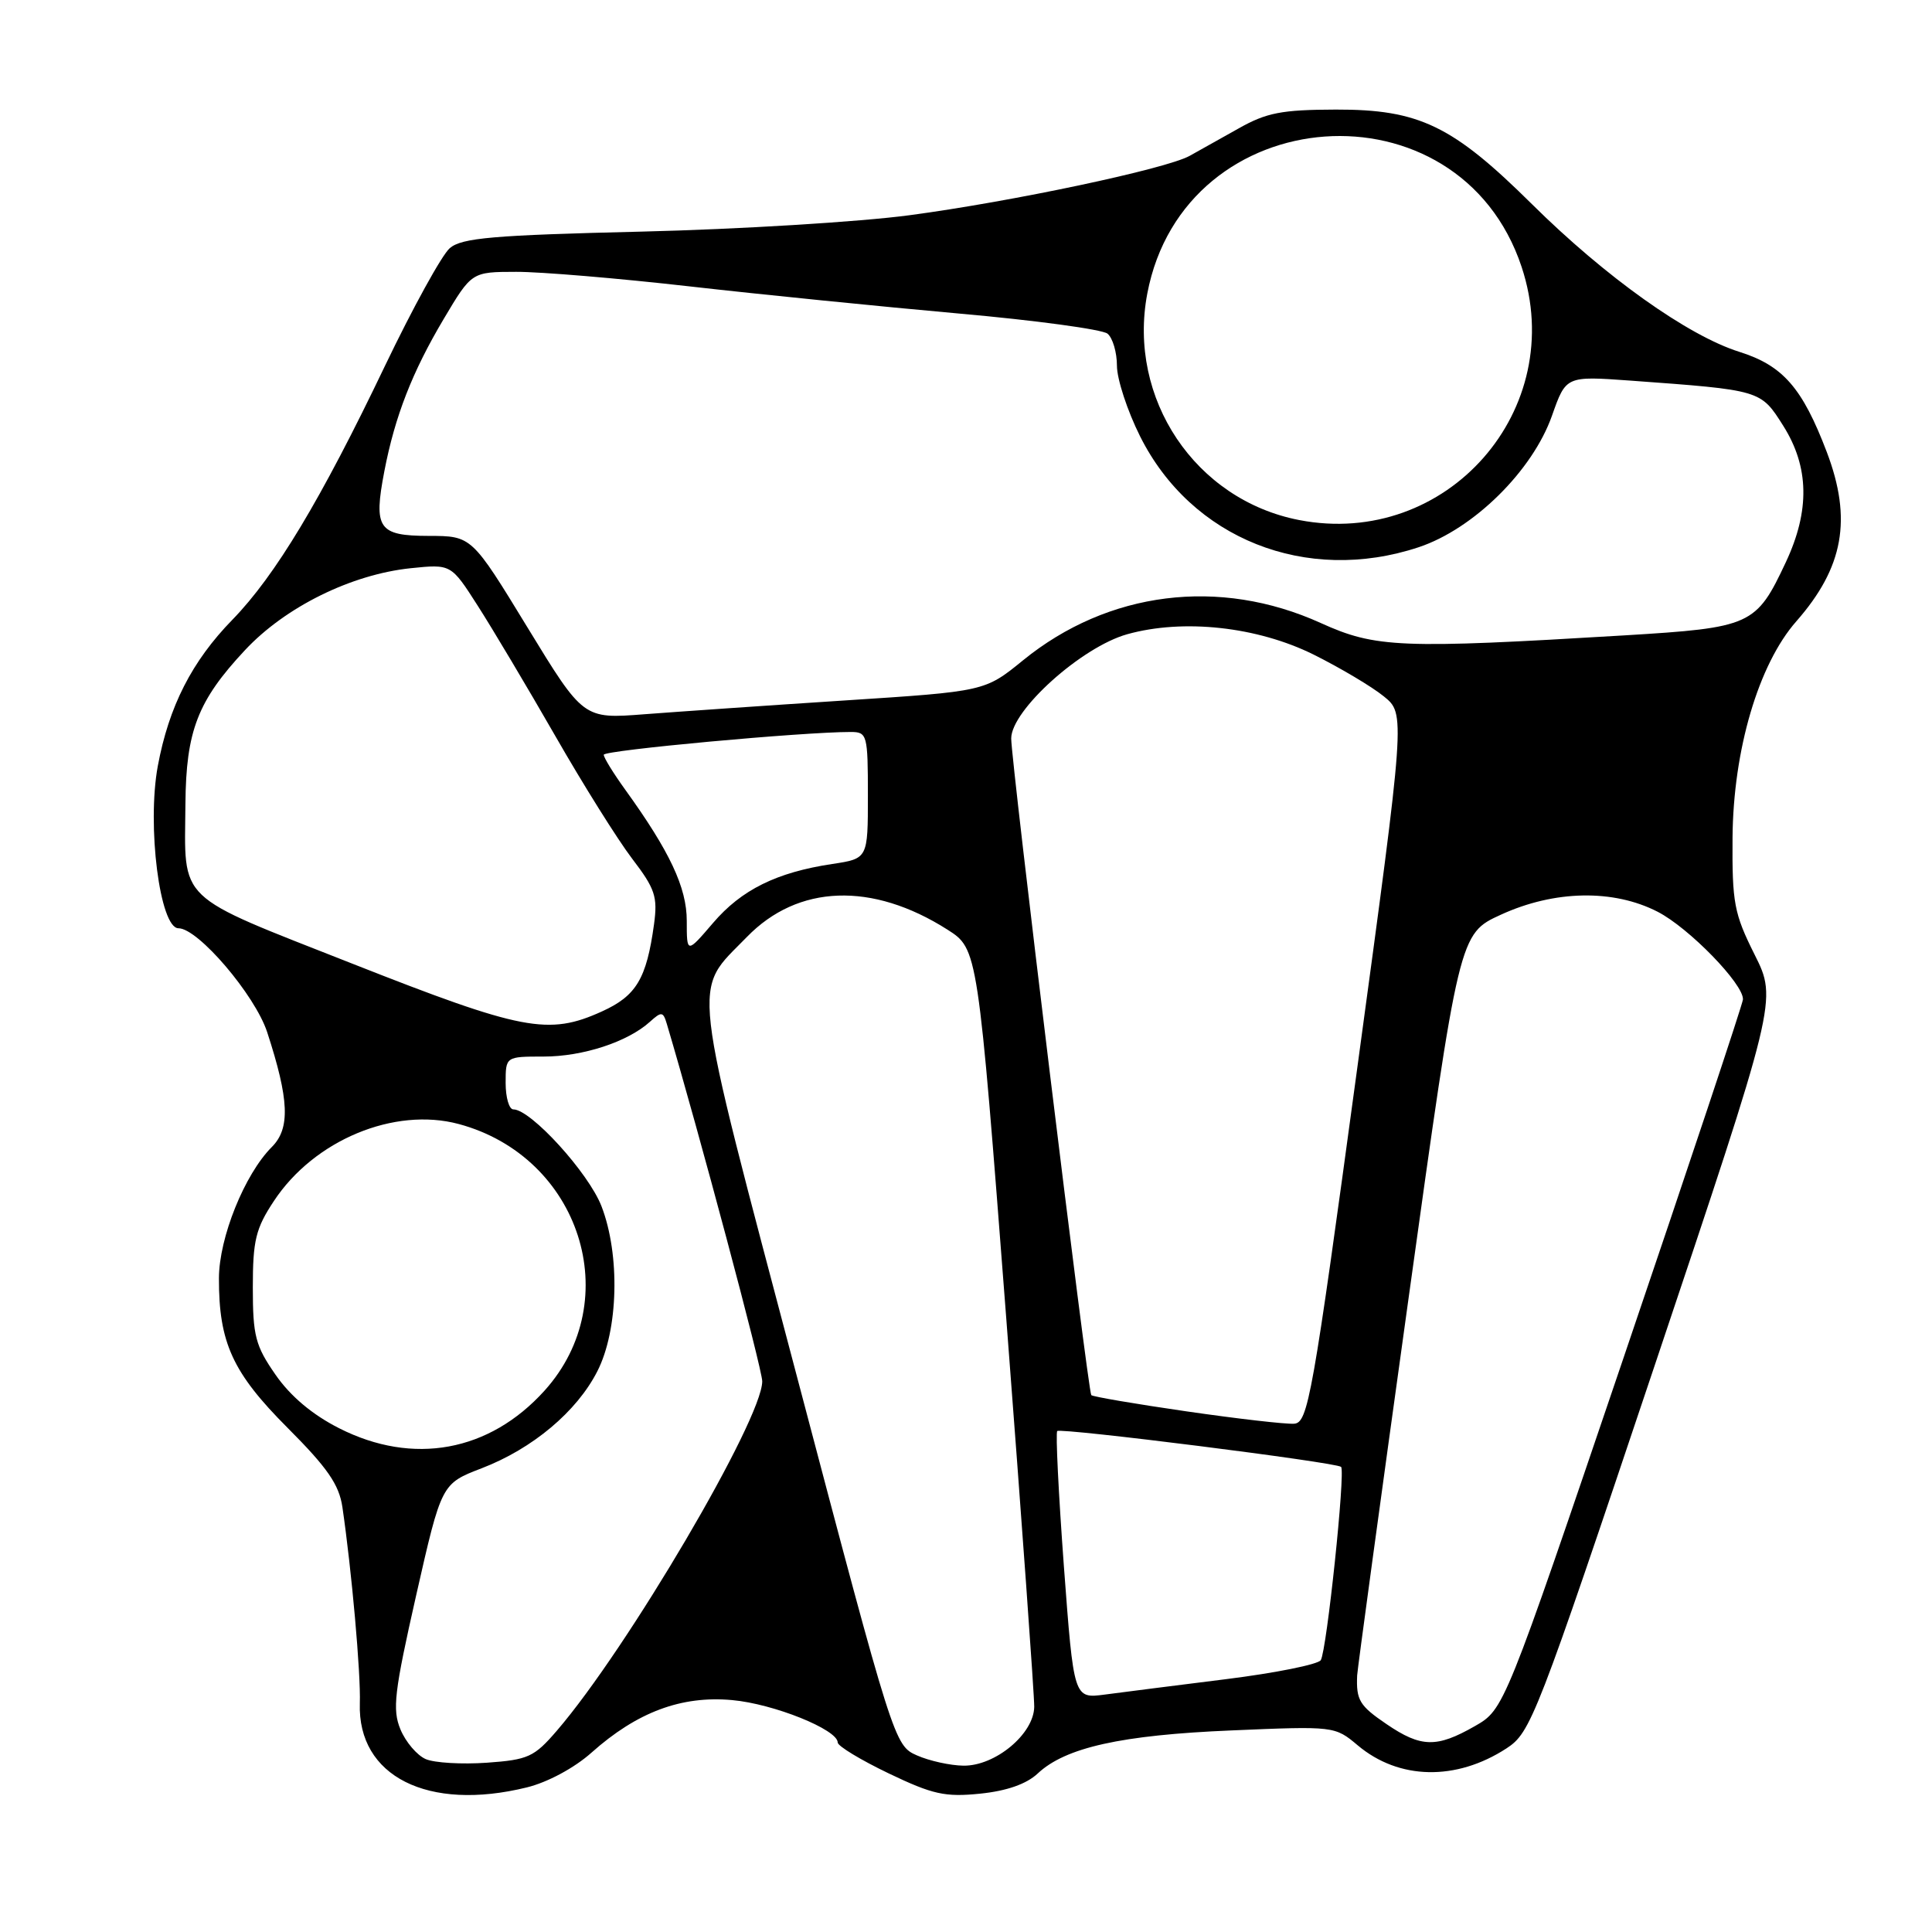 <?xml version="1.0" encoding="UTF-8" standalone="no"?>
<!DOCTYPE svg PUBLIC "-//W3C//DTD SVG 1.1//EN" "http://www.w3.org/Graphics/SVG/1.1/DTD/svg11.dtd" >
<svg xmlns="http://www.w3.org/2000/svg" xmlns:xlink="http://www.w3.org/1999/xlink" version="1.1" viewBox="0 0 256 256">
 <g >
 <path fill="currentColor"
d=" M 69.81 236.84 C 72.55 236.17 76.11 234.26 78.38 232.23 C 84.41 226.86 90.28 224.66 97.00 225.27 C 102.50 225.76 111.00 229.18 111.00 230.89 C 111.00 231.36 114.04 233.20 117.75 234.98 C 123.59 237.78 125.23 238.14 129.87 237.67 C 133.40 237.31 136.02 236.39 137.50 235.00 C 141.17 231.55 148.57 229.90 163.18 229.29 C 176.79 228.71 176.88 228.72 179.91 231.27 C 185.36 235.85 192.93 236.01 199.60 231.68 C 202.84 229.57 203.51 227.85 219.23 181.00 C 235.50 132.50 235.50 132.50 232.50 126.50 C 229.77 121.05 229.51 119.63 229.57 111.00 C 229.66 99.40 233.00 88.04 238.02 82.33 C 244.29 75.19 245.44 68.80 242.06 59.90 C 238.82 51.39 236.25 48.44 230.47 46.62 C 223.64 44.47 212.72 36.69 202.98 27.04 C 192.47 16.63 188.04 14.49 177.00 14.52 C 169.82 14.54 167.82 14.93 164.12 17.02 C 161.71 18.38 158.78 20.02 157.62 20.66 C 154.44 22.40 134.10 26.71 120.50 28.52 C 113.90 29.40 97.93 30.38 85.00 30.69 C 65.33 31.16 61.19 31.52 59.60 32.88 C 58.56 33.77 54.69 40.80 51.00 48.50 C 42.51 66.25 36.48 76.27 30.81 82.10 C 25.42 87.62 22.38 93.60 20.91 101.50 C 19.45 109.41 21.18 123.00 23.65 123.00 C 26.25 123.00 33.78 131.83 35.40 136.76 C 38.32 145.71 38.48 149.52 36.02 151.98 C 32.41 155.59 29.02 164.00 29.01 169.38 C 28.99 177.92 30.83 181.91 38.11 189.20 C 43.38 194.48 44.93 196.71 45.37 199.70 C 46.59 208.03 47.82 221.73 47.68 225.71 C 47.37 235.37 56.70 240.07 69.81 236.84 Z  M 56.41 233.09 C 55.26 232.59 53.75 230.82 53.06 229.15 C 51.97 226.52 52.24 224.22 55.15 211.36 C 58.50 196.60 58.50 196.60 63.83 194.55 C 70.57 191.96 76.43 187.04 79.15 181.70 C 81.94 176.24 82.19 166.28 79.70 159.83 C 77.99 155.41 70.34 147.00 68.02 147.00 C 67.46 147.00 67.00 145.43 67.00 143.50 C 67.00 140.00 67.00 140.00 72.03 140.00 C 77.24 140.00 83.17 138.06 86.12 135.39 C 87.66 134.00 87.87 134.03 88.36 135.68 C 92.61 149.98 101.00 181.41 101.00 183.03 C 101.00 188.07 83.12 218.49 73.79 229.32 C 70.78 232.82 69.99 233.18 64.50 233.57 C 61.20 233.80 57.56 233.59 56.41 233.09 Z  M 121.50 232.60 C 118.52 231.29 118.41 230.95 105.65 182.59 C 91.28 128.16 91.68 131.66 98.97 124.15 C 105.73 117.19 115.56 116.83 125.54 123.18 C 129.57 125.75 129.57 125.75 133.33 174.63 C 135.39 201.51 137.06 224.70 137.04 226.16 C 136.99 229.76 131.88 234.01 127.67 233.96 C 125.93 233.94 123.15 233.33 121.50 232.60 Z  M 183.73 228.46 C 180.14 226.02 179.69 225.28 179.83 222.00 C 179.87 221.18 182.93 198.73 186.63 172.11 C 193.35 123.73 193.35 123.73 198.88 121.20 C 205.97 117.95 213.78 117.80 219.64 120.81 C 223.78 122.93 231.05 130.40 230.95 132.43 C 230.92 133.02 223.79 154.43 215.10 180.00 C 199.31 226.50 199.31 226.50 195.41 228.73 C 190.37 231.61 188.30 231.57 183.73 228.46 Z  M 140.97 207.54 C 140.26 197.89 139.86 189.83 140.09 189.62 C 140.60 189.17 177.11 193.77 177.70 194.37 C 178.30 194.96 175.80 218.71 175.01 219.98 C 174.66 220.54 169.01 221.68 162.44 222.50 C 155.87 223.32 148.65 224.24 146.39 224.54 C 142.28 225.08 142.28 225.08 140.97 207.54 Z  M 44.94 189.25 C 41.38 187.45 38.48 185.00 36.51 182.16 C 33.84 178.32 33.50 177.01 33.50 170.60 C 33.50 164.35 33.88 162.78 36.30 159.13 C 41.63 151.06 52.26 146.65 60.79 148.94 C 76.88 153.27 82.98 172.25 72.16 184.26 C 64.85 192.37 54.74 194.22 44.94 189.25 Z  M 157.20 187.01 C 150.43 186.03 144.76 185.06 144.60 184.86 C 144.15 184.31 133.98 100.86 133.99 97.85 C 134.00 94.10 143.32 85.73 149.36 84.04 C 156.80 81.96 166.59 83.03 174.07 86.74 C 177.60 88.50 181.79 90.99 183.36 92.27 C 186.23 94.59 186.23 94.59 179.84 141.55 C 173.90 185.28 173.32 188.51 171.48 188.65 C 170.39 188.73 163.96 187.99 157.20 187.01 Z  M 46.71 127.70 C 23.05 118.37 24.47 119.73 24.57 106.50 C 24.65 96.85 26.20 92.84 32.46 86.15 C 37.81 80.42 46.55 76.11 54.43 75.29 C 59.77 74.74 59.77 74.74 63.30 80.26 C 65.25 83.30 69.87 91.06 73.58 97.52 C 77.28 103.98 81.87 111.30 83.77 113.79 C 86.81 117.77 87.16 118.82 86.66 122.48 C 85.67 129.69 84.31 131.96 79.76 134.02 C 72.68 137.24 69.21 136.57 46.71 127.70 Z  M 91.00 122.02 C 91.00 117.60 88.75 112.82 82.82 104.60 C 81.27 102.45 80.00 100.39 80.00 100.01 C 80.00 99.41 106.45 96.98 112.75 96.99 C 114.90 97.00 115.00 97.36 115.00 105.39 C 115.00 113.77 115.00 113.77 110.29 114.48 C 102.91 115.59 98.25 117.89 94.48 122.30 C 91.00 126.36 91.00 126.36 91.00 122.02 Z  M 69.90 83.15 C 62.50 71.02 62.50 71.02 56.82 71.01 C 50.12 71.00 49.47 70.04 50.93 62.43 C 52.33 55.16 54.63 49.27 58.79 42.27 C 62.50 36.03 62.50 36.03 68.39 36.02 C 71.63 36.01 81.98 36.88 91.39 37.95 C 100.80 39.02 116.83 40.63 127.00 41.54 C 137.18 42.44 146.06 43.65 146.75 44.21 C 147.44 44.78 148.00 46.69 148.00 48.46 C 148.00 50.23 149.38 54.44 151.06 57.80 C 157.85 71.39 173.08 77.45 187.98 72.51 C 195.26 70.09 203.08 62.37 205.65 55.07 C 207.50 49.82 207.50 49.82 216.00 50.43 C 233.39 51.70 233.28 51.66 236.29 56.42 C 239.73 61.87 239.84 67.66 236.63 74.50 C 232.70 82.88 232.05 83.17 215.26 84.19 C 185.53 85.98 182.28 85.85 175.00 82.55 C 161.60 76.47 146.82 78.32 135.55 87.50 C 130.50 91.61 130.50 91.61 112.00 92.81 C 101.83 93.47 89.86 94.30 85.40 94.64 C 77.30 95.27 77.30 95.27 69.90 83.15 Z  M 172.15 68.91 C 158.39 66.25 149.38 52.82 152.02 38.91 C 156.92 13.05 193.34 10.44 201.62 35.36 C 207.90 54.27 191.72 72.69 172.15 68.91 Z "/>
</g>
</svg>